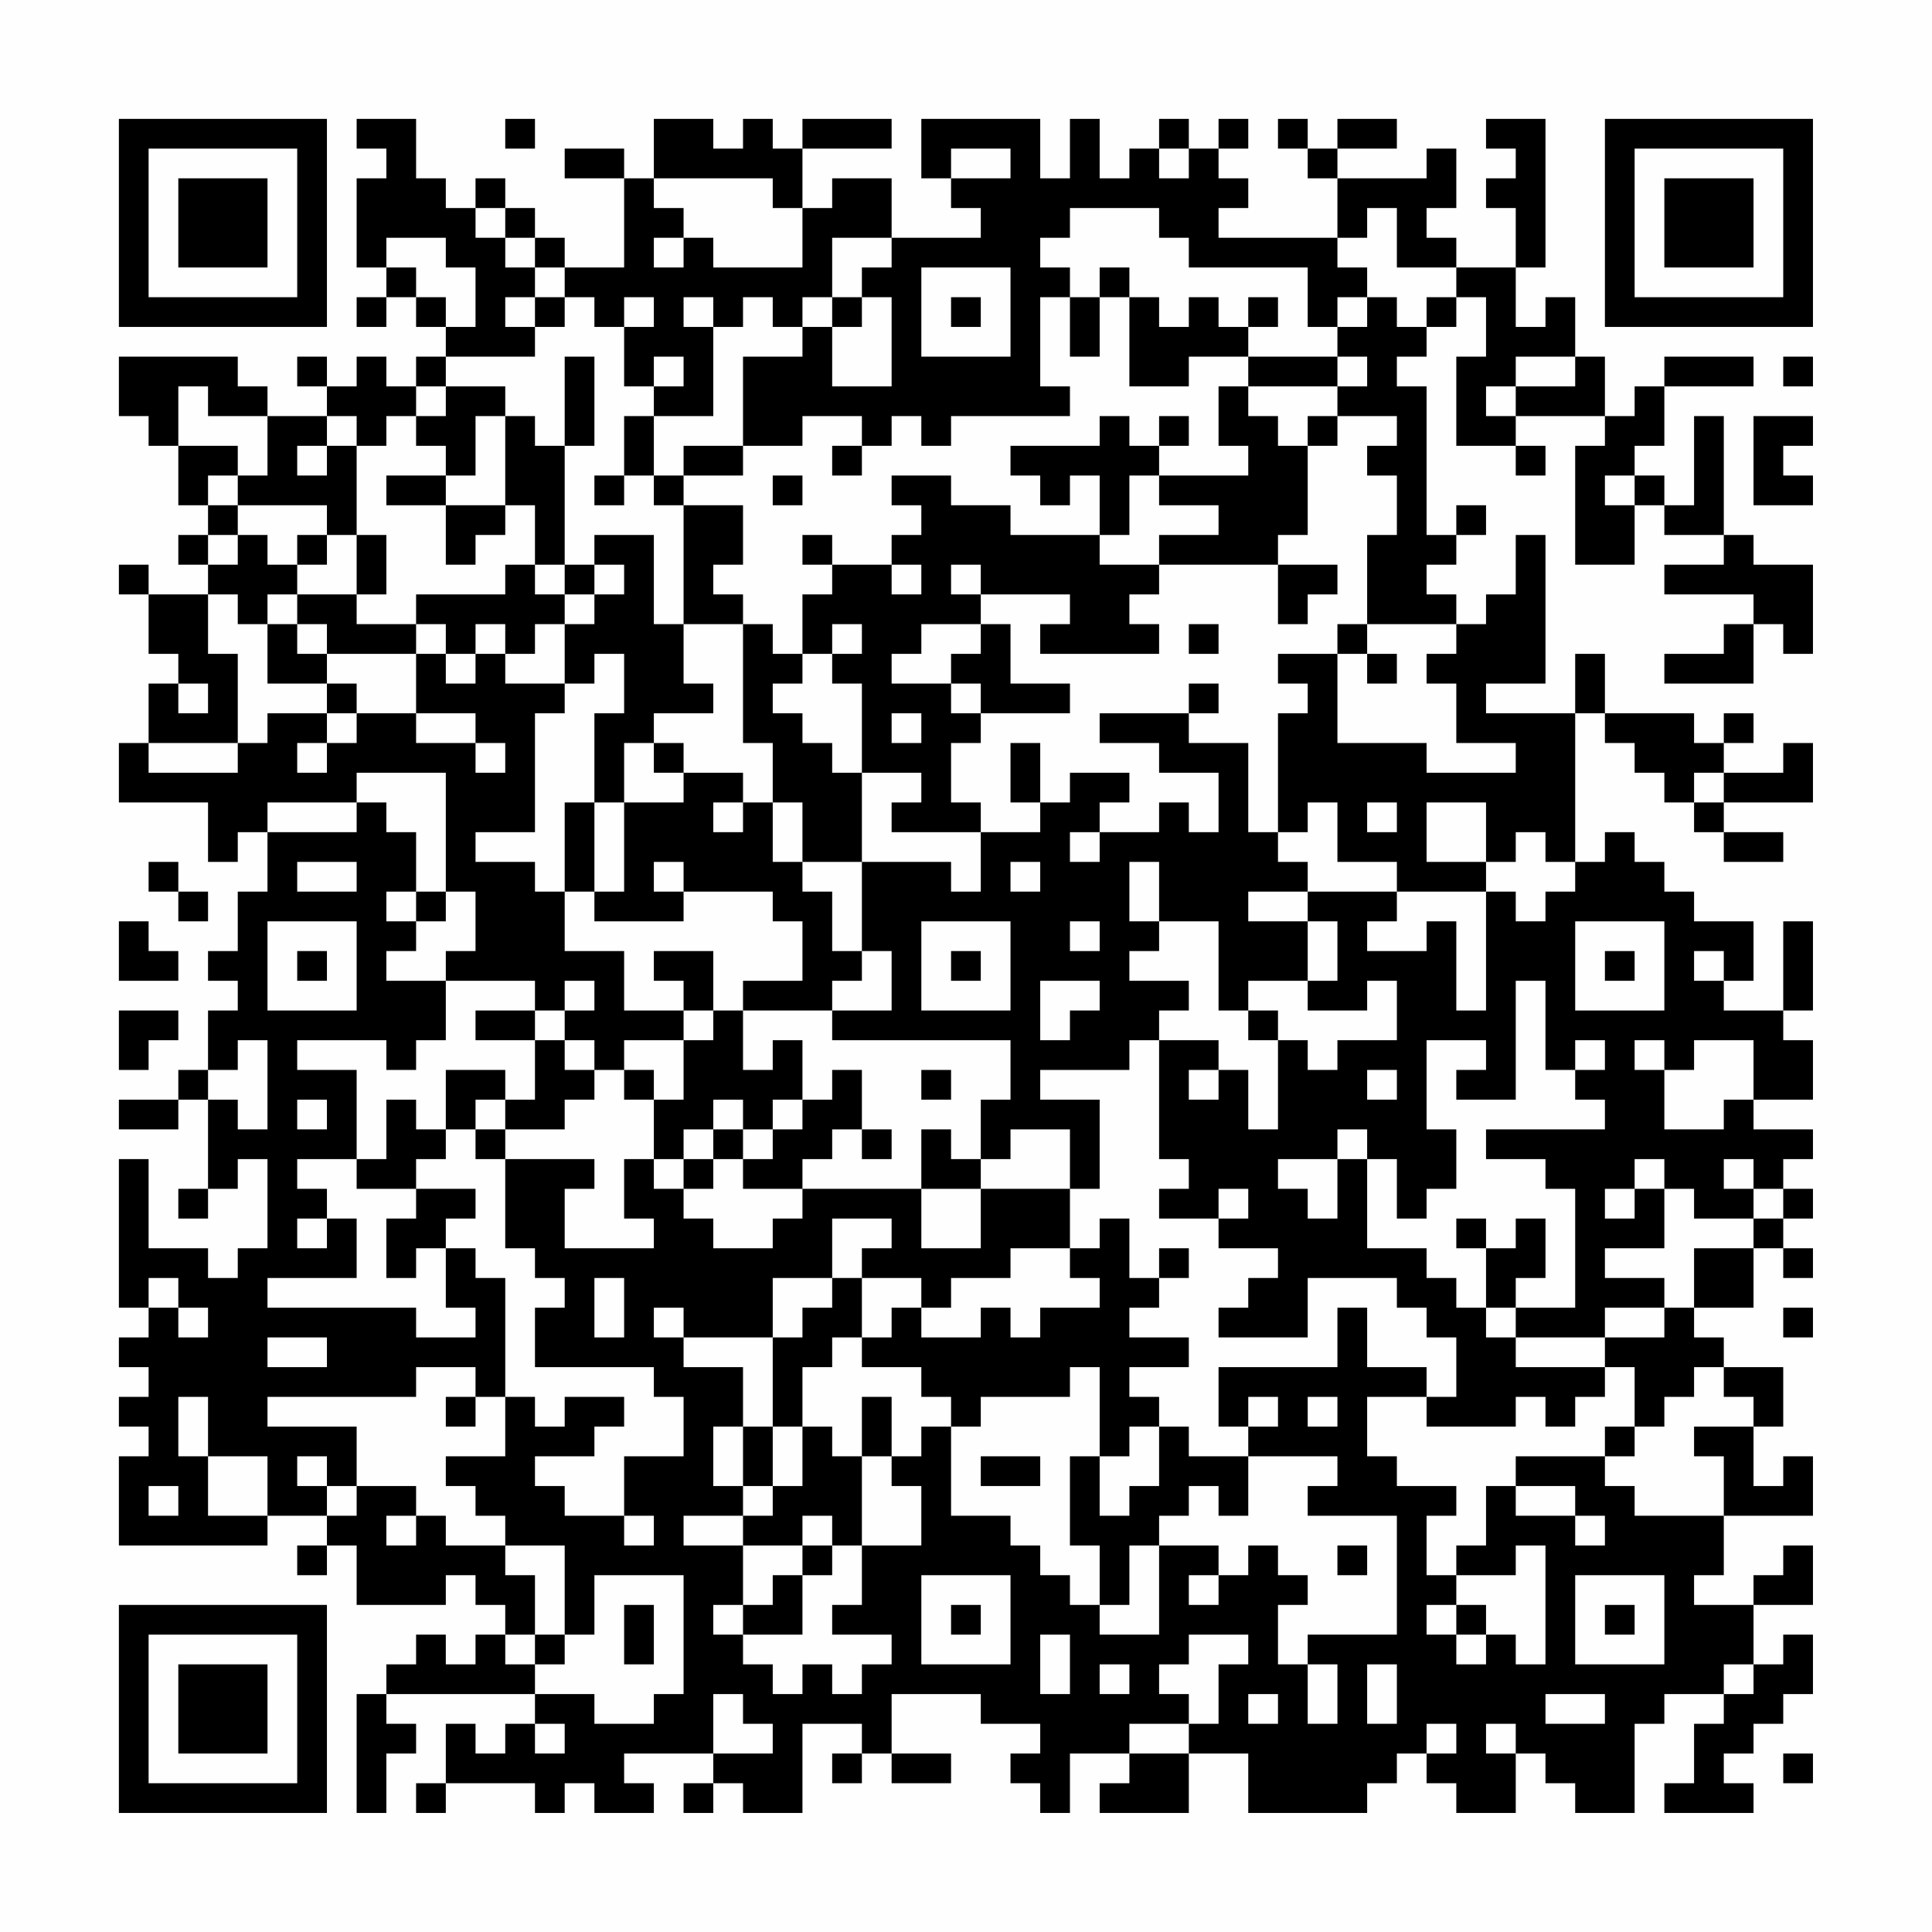 <?xml version="1.0" encoding="UTF-8"?>
<svg xmlns="http://www.w3.org/2000/svg" version="1.1" width="300" height="300" viewBox="0 0 300 300"><rect x="0" y="0" width="300" height="300" fill="#fefefe"/><g transform="scale(4.615)"><g transform="translate(4,4)"><path fill-rule="evenodd" d="M8 0L8 1L9 1L9 2L8 2L8 5L9 5L9 6L8 6L8 7L9 7L9 6L10 6L10 7L11 7L11 8L10 8L10 9L9 9L9 8L8 8L8 9L7 9L7 8L6 8L6 9L7 9L7 10L5 10L5 9L4 9L4 8L0 8L0 10L1 10L1 11L2 11L2 13L3 13L3 14L2 14L2 15L3 15L3 16L1 16L1 15L0 15L0 16L1 16L1 18L2 18L2 19L1 19L1 21L0 21L0 23L3 23L3 25L4 25L4 24L5 24L5 26L4 26L4 28L3 28L3 29L4 29L4 30L3 30L3 32L2 32L2 33L0 33L0 34L2 34L2 33L3 33L3 36L2 36L2 37L3 37L3 36L4 36L4 35L5 35L5 38L4 38L4 39L3 39L3 38L1 38L1 35L0 35L0 40L1 40L1 41L0 41L0 42L1 42L1 43L0 43L0 44L1 44L1 45L0 45L0 48L5 48L5 47L7 47L7 48L6 48L6 49L7 49L7 48L8 48L8 50L11 50L11 49L12 49L12 50L13 50L13 51L12 51L12 52L11 52L11 51L10 51L10 52L9 52L9 53L8 53L8 57L9 57L9 55L10 55L10 54L9 54L9 53L14 53L14 54L13 54L13 55L12 55L12 54L11 54L11 56L10 56L10 57L11 57L11 56L14 56L14 57L15 57L15 56L16 56L16 57L18 57L18 56L17 56L17 55L20 55L20 56L19 56L19 57L20 57L20 56L21 56L21 57L23 57L23 54L25 54L25 55L24 55L24 56L25 56L25 55L26 55L26 56L28 56L28 55L26 55L26 53L29 53L29 54L31 54L31 55L30 55L30 56L31 56L31 57L32 57L32 55L34 55L34 56L33 56L33 57L36 57L36 55L38 55L38 57L42 57L42 56L43 56L43 55L44 55L44 56L45 56L45 57L47 57L47 55L48 55L48 56L49 56L49 57L51 57L51 54L52 54L52 53L54 53L54 54L53 54L53 56L52 56L52 57L55 57L55 56L54 56L54 55L55 55L55 54L56 54L56 53L57 53L57 51L56 51L56 52L55 52L55 50L57 50L57 48L56 48L56 49L55 49L55 50L53 50L53 49L54 49L54 47L57 47L57 45L56 45L56 46L55 46L55 44L56 44L56 42L54 42L54 41L53 41L53 40L55 40L55 38L56 38L56 39L57 39L57 38L56 38L56 37L57 37L57 36L56 36L56 35L57 35L57 34L55 34L55 33L57 33L57 31L56 31L56 30L57 30L57 27L56 27L56 30L54 30L54 29L55 29L55 27L53 27L53 26L52 26L52 25L51 25L51 24L50 24L50 25L49 25L49 20L50 20L50 21L51 21L51 22L52 22L52 23L53 23L53 24L54 24L54 25L56 25L56 24L54 24L54 23L57 23L57 21L56 21L56 22L54 22L54 21L55 21L55 20L54 20L54 21L53 21L53 20L50 20L50 18L49 18L49 20L46 20L46 19L48 19L48 14L47 14L47 16L46 16L46 17L45 17L45 16L44 16L44 15L45 15L45 14L46 14L46 13L45 13L45 14L44 14L44 9L43 9L43 8L44 8L44 7L45 7L45 6L46 6L46 8L45 8L45 11L47 11L47 12L48 12L48 11L47 11L47 10L50 10L50 11L49 11L49 15L51 15L51 13L52 13L52 14L54 14L54 15L52 15L52 16L55 16L55 17L54 17L54 18L52 18L52 19L55 19L55 17L56 17L56 18L57 18L57 15L55 15L55 14L54 14L54 10L53 10L53 13L52 13L52 12L51 12L51 11L52 11L52 9L55 9L55 8L52 8L52 9L51 9L51 10L50 10L50 8L49 8L49 6L48 6L48 7L47 7L47 5L48 5L48 0L46 0L46 1L47 1L47 2L46 2L46 3L47 3L47 5L45 5L45 4L44 4L44 3L45 3L45 1L44 1L44 2L41 2L41 1L43 1L43 0L41 0L41 1L40 1L40 0L39 0L39 1L40 1L40 2L41 2L41 4L37 4L37 3L38 3L38 2L37 2L37 1L38 1L38 0L37 0L37 1L36 1L36 0L35 0L35 1L34 1L34 2L33 2L33 0L32 0L32 2L31 2L31 0L27 0L27 2L28 2L28 3L29 3L29 4L26 4L26 2L24 2L24 3L23 3L23 1L26 1L26 0L23 0L23 1L22 1L22 0L21 0L21 1L20 1L20 0L18 0L18 2L17 2L17 1L15 1L15 2L17 2L17 5L15 5L15 4L14 4L14 3L13 3L13 2L12 2L12 3L11 3L11 2L10 2L10 0ZM13 0L13 1L14 1L14 0ZM28 1L28 2L30 2L30 1ZM35 1L35 2L36 2L36 1ZM18 2L18 3L19 3L19 4L18 4L18 5L19 5L19 4L20 4L20 5L23 5L23 3L22 3L22 2ZM12 3L12 4L13 4L13 5L14 5L14 6L13 6L13 7L14 7L14 8L11 8L11 9L10 9L10 10L9 10L9 11L8 11L8 10L7 10L7 11L6 11L6 12L7 12L7 11L8 11L8 14L7 14L7 13L4 13L4 12L5 12L5 10L3 10L3 9L2 9L2 11L4 11L4 12L3 12L3 13L4 13L4 14L3 14L3 15L4 15L4 14L5 14L5 15L6 15L6 16L5 16L5 17L4 17L4 16L3 16L3 18L4 18L4 21L1 21L1 22L4 22L4 21L5 21L5 20L7 20L7 21L6 21L6 22L7 22L7 21L8 21L8 20L10 20L10 21L12 21L12 22L13 22L13 21L12 21L12 20L10 20L10 18L11 18L11 19L12 19L12 18L13 18L13 19L15 19L15 20L14 20L14 24L12 24L12 25L14 25L14 26L15 26L15 28L17 28L17 30L19 30L19 31L17 31L17 32L16 32L16 31L15 31L15 30L16 30L16 29L15 29L15 30L14 30L14 29L11 29L11 28L12 28L12 26L11 26L11 22L8 22L8 23L5 23L5 24L8 24L8 23L9 23L9 24L10 24L10 26L9 26L9 27L10 27L10 28L9 28L9 29L11 29L11 31L10 31L10 32L9 32L9 31L6 31L6 32L8 32L8 35L6 35L6 36L7 36L7 37L6 37L6 38L7 38L7 37L8 37L8 39L5 39L5 40L10 40L10 41L12 41L12 40L11 40L11 38L12 38L12 39L13 39L13 43L12 43L12 42L10 42L10 43L5 43L5 44L8 44L8 46L7 46L7 45L6 45L6 46L7 46L7 47L8 47L8 46L10 46L10 47L9 47L9 48L10 48L10 47L11 47L11 48L13 48L13 49L14 49L14 51L13 51L13 52L14 52L14 53L16 53L16 54L18 54L18 53L19 53L19 49L16 49L16 51L15 51L15 48L13 48L13 47L12 47L12 46L11 46L11 45L13 45L13 43L14 43L14 44L15 44L15 43L17 43L17 44L16 44L16 45L14 45L14 46L15 46L15 47L17 47L17 48L18 48L18 47L17 47L17 45L19 45L19 43L18 43L18 42L14 42L14 40L15 40L15 39L14 39L14 38L13 38L13 35L16 35L16 36L15 36L15 38L18 38L18 37L17 37L17 35L18 35L18 36L19 36L19 37L20 37L20 38L22 38L22 37L23 37L23 36L27 36L27 38L29 38L29 36L32 36L32 38L30 38L30 39L28 39L28 40L27 40L27 39L25 39L25 38L26 38L26 37L24 37L24 39L22 39L22 41L19 41L19 40L18 40L18 41L19 41L19 42L21 42L21 44L20 44L20 46L21 46L21 47L19 47L19 48L21 48L21 50L20 50L20 51L21 51L21 52L22 52L22 53L23 53L23 52L24 52L24 53L25 53L25 52L26 52L26 51L24 51L24 50L25 50L25 48L27 48L27 46L26 46L26 45L27 45L27 44L28 44L28 47L30 47L30 48L31 48L31 49L32 49L32 50L33 50L33 51L35 51L35 48L37 48L37 49L36 49L36 50L37 50L37 49L38 49L38 48L39 48L39 49L40 49L40 50L39 50L39 52L40 52L40 54L41 54L41 52L40 52L40 51L43 51L43 47L40 47L40 46L41 46L41 45L38 45L38 44L39 44L39 43L38 43L38 44L37 44L37 42L41 42L41 40L42 40L42 42L44 42L44 43L42 43L42 45L43 45L43 46L45 46L45 47L44 47L44 49L45 49L45 50L44 50L44 51L45 51L45 52L46 52L46 51L47 51L47 52L48 52L48 48L47 48L47 49L45 49L45 48L46 48L46 46L47 46L47 47L49 47L49 48L50 48L50 47L49 47L49 46L47 46L47 45L50 45L50 46L51 46L51 47L54 47L54 45L53 45L53 44L55 44L55 43L54 43L54 42L53 42L53 43L52 43L52 44L51 44L51 42L50 42L50 41L52 41L52 40L53 40L53 38L55 38L55 37L56 37L56 36L55 36L55 35L54 35L54 36L55 36L55 37L53 37L53 36L52 36L52 35L51 35L51 36L50 36L50 37L51 37L51 36L52 36L52 38L50 38L50 39L52 39L52 40L50 40L50 41L47 41L47 40L49 40L49 36L48 36L48 35L46 35L46 34L50 34L50 33L49 33L49 32L50 32L50 31L49 31L49 32L48 32L48 29L47 29L47 33L45 33L45 32L46 32L46 31L44 31L44 34L45 34L45 36L44 36L44 37L43 37L43 35L42 35L42 34L41 34L41 35L39 35L39 36L40 36L40 37L41 37L41 35L42 35L42 38L44 38L44 39L45 39L45 40L46 40L46 41L47 41L47 42L50 42L50 43L49 43L49 44L48 44L48 43L47 43L47 44L44 44L44 43L45 43L45 41L44 41L44 40L43 40L43 39L40 39L40 41L37 41L37 40L38 40L38 39L39 39L39 38L37 38L37 37L38 37L38 36L37 36L37 37L35 37L35 36L36 36L36 35L35 35L35 31L37 31L37 32L36 32L36 33L37 33L37 32L38 32L38 34L39 34L39 31L40 31L40 32L41 32L41 31L43 31L43 29L42 29L42 30L40 30L40 29L41 29L41 27L40 27L40 26L43 26L43 27L42 27L42 28L44 28L44 27L45 27L45 30L46 30L46 26L47 26L47 27L48 27L48 26L49 26L49 25L48 25L48 24L47 24L47 25L46 25L46 23L44 23L44 25L46 25L46 26L43 26L43 25L41 25L41 23L40 23L40 24L39 24L39 20L40 20L40 19L39 19L39 18L41 18L41 21L44 21L44 22L47 22L47 21L45 21L45 19L44 19L44 18L45 18L45 17L42 17L42 14L43 14L43 12L42 12L42 11L43 11L43 10L41 10L41 9L42 9L42 8L41 8L41 7L42 7L42 6L43 6L43 7L44 7L44 6L45 6L45 5L43 5L43 3L42 3L42 4L41 4L41 5L42 5L42 6L41 6L41 7L40 7L40 5L36 5L36 4L35 4L35 3L32 3L32 4L31 4L31 5L32 5L32 6L31 6L31 9L32 9L32 10L28 10L28 11L27 11L27 10L26 10L26 11L25 11L25 10L23 10L23 11L21 11L21 8L23 8L23 7L24 7L24 9L26 9L26 6L25 6L25 5L26 5L26 4L24 4L24 6L23 6L23 7L22 7L22 6L21 6L21 7L20 7L20 6L19 6L19 7L20 7L20 10L18 10L18 9L19 9L19 8L18 8L18 9L17 9L17 7L18 7L18 6L17 6L17 7L16 7L16 6L15 6L15 5L14 5L14 4L13 4L13 3ZM9 4L9 5L10 5L10 6L11 6L11 7L12 7L12 5L11 5L11 4ZM27 5L27 8L30 8L30 5ZM33 5L33 6L32 6L32 8L33 8L33 6L34 6L34 9L36 9L36 8L38 8L38 9L37 9L37 11L38 11L38 12L35 12L35 11L36 11L36 10L35 10L35 11L34 11L34 10L33 10L33 11L30 11L30 12L31 12L31 13L32 13L32 12L33 12L33 14L30 14L30 13L28 13L28 12L26 12L26 13L27 13L27 14L26 14L26 15L24 15L24 14L23 14L23 15L24 15L24 16L23 16L23 18L22 18L22 17L21 17L21 16L20 16L20 15L21 15L21 13L19 13L19 12L21 12L21 11L19 11L19 12L18 12L18 10L17 10L17 12L16 12L16 13L17 13L17 12L18 12L18 13L19 13L19 17L18 17L18 14L16 14L16 15L15 15L15 11L16 11L16 8L15 8L15 11L14 11L14 10L13 10L13 9L11 9L11 10L10 10L10 11L11 11L11 12L9 12L9 13L11 13L11 15L12 15L12 14L13 14L13 13L14 13L14 15L13 15L13 16L10 16L10 17L8 17L8 16L9 16L9 14L8 14L8 16L6 16L6 17L5 17L5 19L7 19L7 20L8 20L8 19L7 19L7 18L10 18L10 17L11 17L11 18L12 18L12 17L13 17L13 18L14 18L14 17L15 17L15 19L16 19L16 18L17 18L17 20L16 20L16 23L15 23L15 26L16 26L16 27L19 27L19 26L22 26L22 27L23 27L23 29L21 29L21 30L20 30L20 28L18 28L18 29L19 29L19 30L20 30L20 31L19 31L19 33L18 33L18 32L17 32L17 33L18 33L18 35L19 35L19 36L20 36L20 35L21 35L21 36L23 36L23 35L24 35L24 34L25 34L25 35L26 35L26 34L25 34L25 32L24 32L24 33L23 33L23 31L22 31L22 32L21 32L21 30L24 30L24 31L30 31L30 33L29 33L29 35L28 35L28 34L27 34L27 36L29 36L29 35L30 35L30 34L32 34L32 36L33 36L33 33L31 33L31 32L34 32L34 31L35 31L35 30L36 30L36 29L34 29L34 28L35 28L35 27L37 27L37 30L38 30L38 31L39 31L39 30L38 30L38 29L40 29L40 27L38 27L38 26L40 26L40 25L39 25L39 24L38 24L38 21L36 21L36 20L37 20L37 19L36 19L36 20L33 20L33 21L35 21L35 22L37 22L37 24L36 24L36 23L35 23L35 24L33 24L33 23L34 23L34 22L32 22L32 23L31 23L31 21L30 21L30 23L31 23L31 24L29 24L29 23L28 23L28 21L29 21L29 20L32 20L32 19L30 19L30 17L29 17L29 16L32 16L32 17L31 17L31 18L35 18L35 17L34 17L34 16L35 16L35 15L39 15L39 17L40 17L40 16L41 16L41 15L39 15L39 14L40 14L40 11L41 11L41 10L40 10L40 11L39 11L39 10L38 10L38 9L41 9L41 8L38 8L38 7L39 7L39 6L38 6L38 7L37 7L37 6L36 6L36 7L35 7L35 6L34 6L34 5ZM14 6L14 7L15 7L15 6ZM24 6L24 7L25 7L25 6ZM28 6L28 7L29 7L29 6ZM47 8L47 9L46 9L46 10L47 10L47 9L49 9L49 8ZM56 8L56 9L57 9L57 8ZM12 10L12 12L11 12L11 13L13 13L13 10ZM55 10L55 13L57 13L57 12L56 12L56 11L57 11L57 10ZM24 11L24 12L25 12L25 11ZM22 12L22 13L23 13L23 12ZM34 12L34 14L33 14L33 15L35 15L35 14L37 14L37 13L35 13L35 12ZM50 12L50 13L51 13L51 12ZM6 14L6 15L7 15L7 14ZM14 15L14 16L15 16L15 17L16 17L16 16L17 16L17 15L16 15L16 16L15 16L15 15ZM26 15L26 16L27 16L27 15ZM28 15L28 16L29 16L29 15ZM6 17L6 18L7 18L7 17ZM19 17L19 19L20 19L20 20L18 20L18 21L17 21L17 23L16 23L16 26L17 26L17 23L19 23L19 22L21 22L21 23L20 23L20 24L21 24L21 23L22 23L22 25L23 25L23 26L24 26L24 28L25 28L25 29L24 29L24 30L26 30L26 28L25 28L25 25L28 25L28 26L29 26L29 24L26 24L26 23L27 23L27 22L25 22L25 19L24 19L24 18L25 18L25 17L24 17L24 18L23 18L23 19L22 19L22 20L23 20L23 21L24 21L24 22L25 22L25 25L23 25L23 23L22 23L22 21L21 21L21 17ZM27 17L27 18L26 18L26 19L28 19L28 20L29 20L29 19L28 19L28 18L29 18L29 17ZM36 17L36 18L37 18L37 17ZM41 17L41 18L42 18L42 19L43 19L43 18L42 18L42 17ZM2 19L2 20L3 20L3 19ZM26 20L26 21L27 21L27 20ZM18 21L18 22L19 22L19 21ZM53 22L53 23L54 23L54 22ZM42 23L42 24L43 24L43 23ZM32 24L32 25L33 25L33 24ZM1 25L1 26L2 26L2 27L3 27L3 26L2 26L2 25ZM6 25L6 26L8 26L8 25ZM18 25L18 26L19 26L19 25ZM30 25L30 26L31 26L31 25ZM34 25L34 27L35 27L35 25ZM10 26L10 27L11 27L11 26ZM0 27L0 29L2 29L2 28L1 28L1 27ZM5 27L5 30L8 30L8 27ZM27 27L27 30L30 30L30 27ZM32 27L32 28L33 28L33 27ZM49 27L49 30L52 30L52 27ZM6 28L6 29L7 29L7 28ZM28 28L28 29L29 29L29 28ZM50 28L50 29L51 29L51 28ZM53 28L53 29L54 29L54 28ZM31 29L31 31L32 31L32 30L33 30L33 29ZM0 30L0 32L1 32L1 31L2 31L2 30ZM12 30L12 31L14 31L14 33L13 33L13 32L11 32L11 34L10 34L10 33L9 33L9 35L8 35L8 36L10 36L10 37L9 37L9 39L10 39L10 38L11 38L11 37L12 37L12 36L10 36L10 35L11 35L11 34L12 34L12 35L13 35L13 34L15 34L15 33L16 33L16 32L15 32L15 31L14 31L14 30ZM4 31L4 32L3 32L3 33L4 33L4 34L5 34L5 31ZM51 31L51 32L52 32L52 34L54 34L54 33L55 33L55 31L53 31L53 32L52 32L52 31ZM27 32L27 33L28 33L28 32ZM42 32L42 33L43 33L43 32ZM6 33L6 34L7 34L7 33ZM12 33L12 34L13 34L13 33ZM20 33L20 34L19 34L19 35L20 35L20 34L21 34L21 35L22 35L22 34L23 34L23 33L22 33L22 34L21 34L21 33ZM33 37L33 38L32 38L32 39L33 39L33 40L31 40L31 41L30 41L30 40L29 40L29 41L27 41L27 40L26 40L26 41L25 41L25 39L24 39L24 40L23 40L23 41L22 41L22 44L21 44L21 46L22 46L22 47L21 47L21 48L23 48L23 49L22 49L22 50L21 50L21 51L23 51L23 49L24 49L24 48L25 48L25 45L26 45L26 43L25 43L25 45L24 45L24 44L23 44L23 42L24 42L24 41L25 41L25 42L27 42L27 43L28 43L28 44L29 44L29 43L32 43L32 42L33 42L33 45L32 45L32 48L33 48L33 50L34 50L34 48L35 48L35 47L36 47L36 46L37 46L37 47L38 47L38 45L36 45L36 44L35 44L35 43L34 43L34 42L36 42L36 41L34 41L34 40L35 40L35 39L36 39L36 38L35 38L35 39L34 39L34 37ZM45 37L45 38L46 38L46 40L47 40L47 39L48 39L48 37L47 37L47 38L46 38L46 37ZM1 39L1 40L2 40L2 41L3 41L3 40L2 40L2 39ZM16 39L16 41L17 41L17 39ZM56 40L56 41L57 41L57 40ZM5 41L5 42L7 42L7 41ZM2 43L2 45L3 45L3 47L5 47L5 45L3 45L3 43ZM11 43L11 44L12 44L12 43ZM40 43L40 44L41 44L41 43ZM22 44L22 46L23 46L23 44ZM34 44L34 45L33 45L33 47L34 47L34 46L35 46L35 44ZM50 44L50 45L51 45L51 44ZM29 45L29 46L31 46L31 45ZM1 46L1 47L2 47L2 46ZM23 47L23 48L24 48L24 47ZM41 48L41 49L42 49L42 48ZM27 49L27 52L30 52L30 49ZM49 49L49 52L52 52L52 49ZM17 50L17 52L18 52L18 50ZM28 50L28 51L29 51L29 50ZM45 50L45 51L46 51L46 50ZM50 50L50 51L51 51L51 50ZM14 51L14 52L15 52L15 51ZM31 51L31 53L32 53L32 51ZM36 51L36 52L35 52L35 53L36 53L36 54L34 54L34 55L36 55L36 54L37 54L37 52L38 52L38 51ZM33 52L33 53L34 53L34 52ZM42 52L42 54L43 54L43 52ZM54 52L54 53L55 53L55 52ZM20 53L20 55L22 55L22 54L21 54L21 53ZM38 53L38 54L39 54L39 53ZM48 53L48 54L50 54L50 53ZM14 54L14 55L15 55L15 54ZM44 54L44 55L45 55L45 54ZM46 54L46 55L47 55L47 54ZM56 55L56 56L57 56L57 55ZM0 0L0 7L7 7L7 0ZM1 1L1 6L6 6L6 1ZM2 2L2 5L5 5L5 2ZM50 0L50 7L57 7L57 0ZM51 1L51 6L56 6L56 1ZM52 2L52 5L55 5L55 2ZM0 50L0 57L7 57L7 50ZM1 51L1 56L6 56L6 51ZM2 52L2 55L5 55L5 52Z" fill="#000000"/></g></g></svg>
